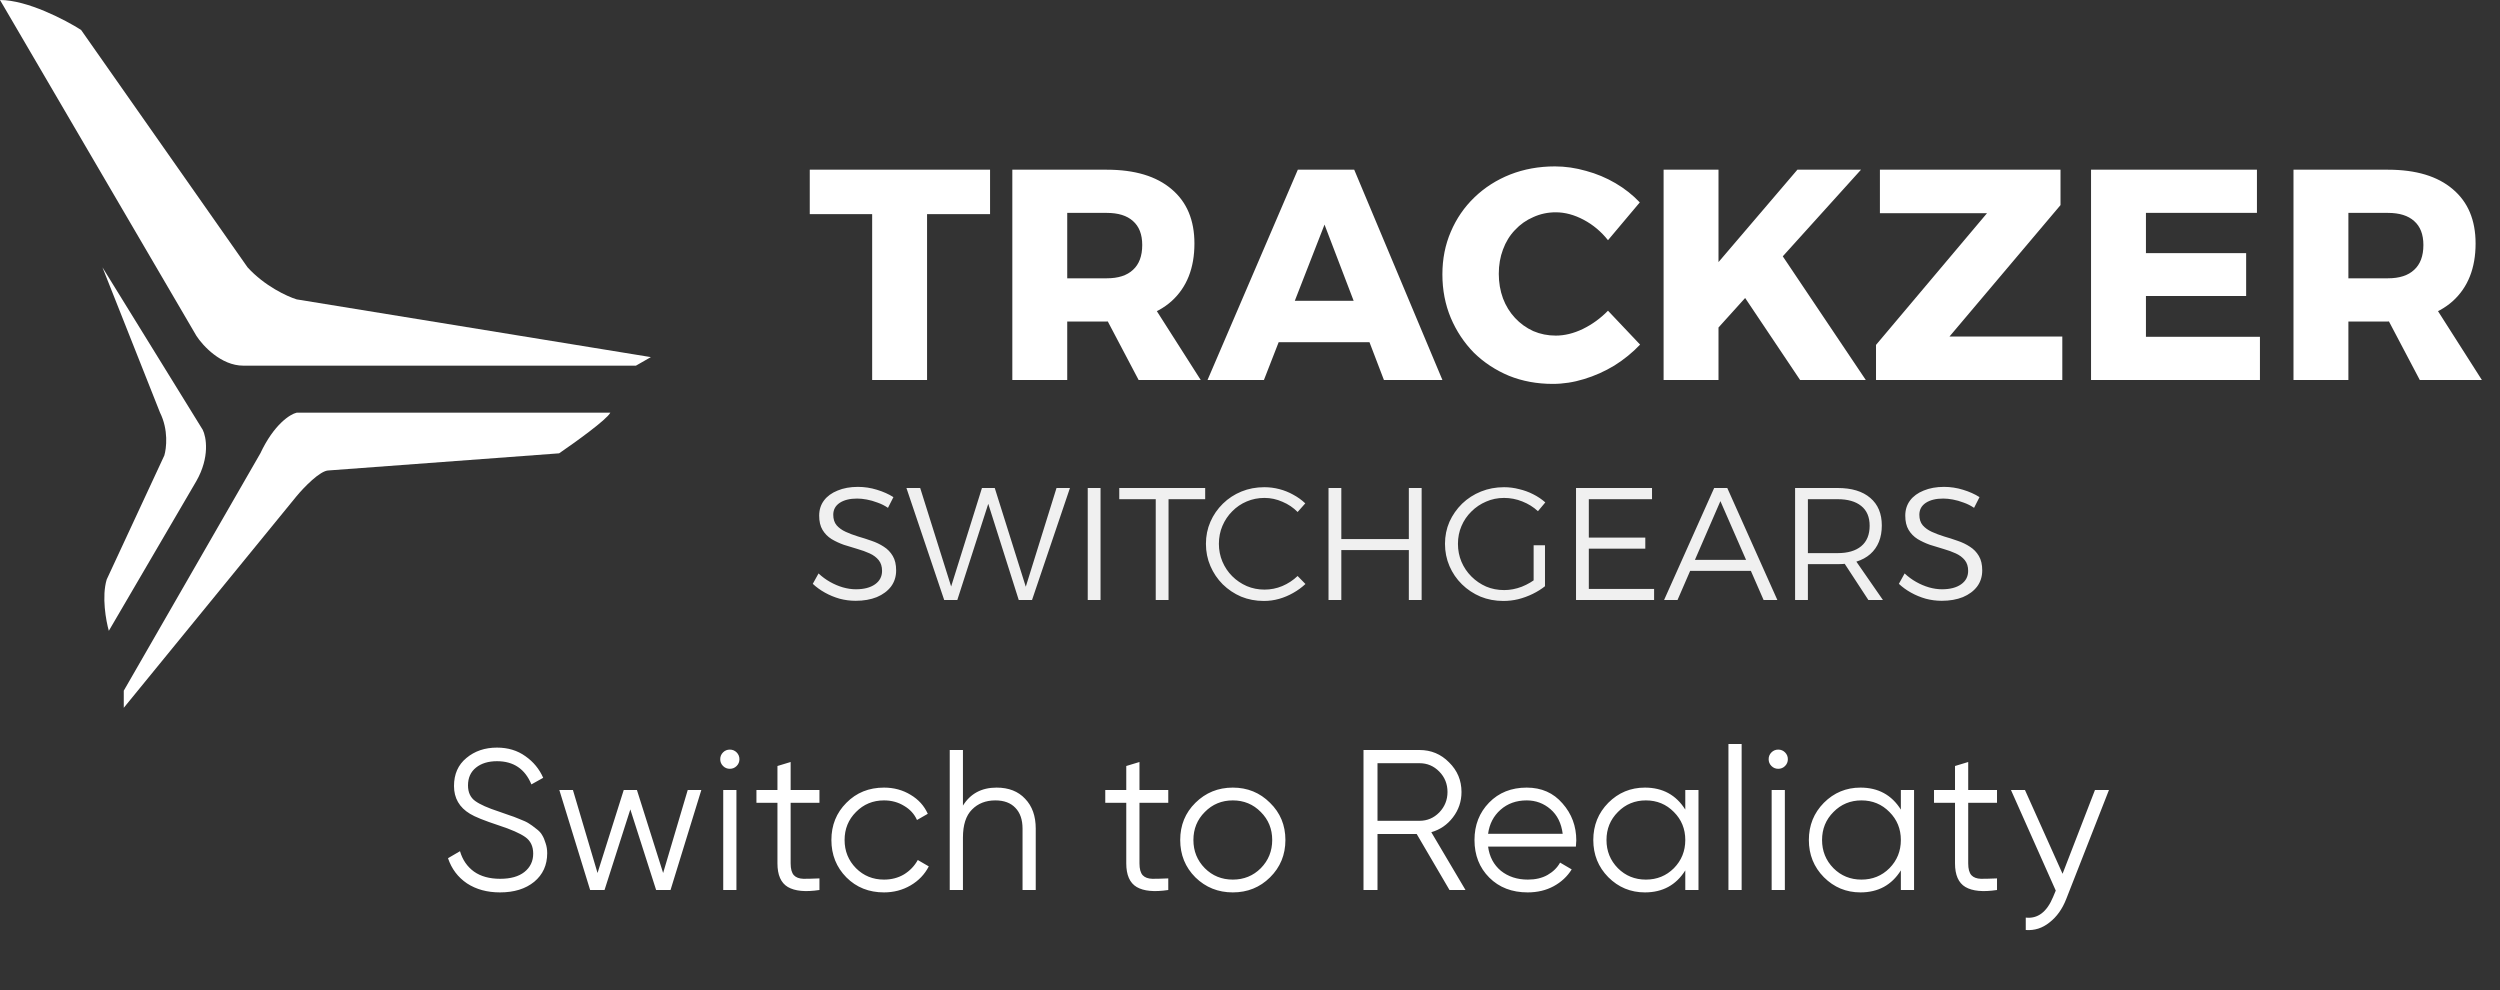 <svg width="250" height="99" viewBox="0 0 250 99" fill="none" xmlns="http://www.w3.org/2000/svg">
<rect x="0" y="0" width="250" height="99" fill="#333333" stroke="none"/>
<path d="M19.633 33.572L0 0C2.732 0 6.544 1.996 8.109 2.994L24.754 26.73C26.462 28.611 28.738 29.652 29.663 29.937L65.087 35.711L63.593 36.566H24.328C22.108 36.566 20.273 34.57 19.633 33.572Z" fill="white"/>
<path d="M29.663 41.27H61.032C60.691 41.955 57.476 44.264 55.911 45.333L32.864 47.044C32.01 47.044 30.374 48.755 29.663 49.61L12.377 70.78V69.069L26.035 45.333C27.401 42.425 29.023 41.413 29.663 41.27Z" fill="white"/>
<path d="M20.273 42.981L10.243 26.73L16.005 41.27C16.859 42.981 16.645 44.834 16.432 45.547L10.67 57.95C10.158 59.66 10.599 62.084 10.883 63.082L19.633 48.113C20.999 45.718 20.629 43.694 20.273 42.981Z" fill="white"/>
<path d="M80.976 16.97H99.006V21.41H92.706V38H87.216V21.41H80.976V16.97ZM110.683 16.97C113.483 16.97 115.643 17.62 117.163 18.92C118.683 20.2 119.443 22.01 119.443 24.35C119.443 26.81 118.683 28.73 117.163 30.11C115.643 31.47 113.483 32.15 110.683 32.15H106.723V38H101.233V16.97H110.683ZM110.683 27.83C111.823 27.83 112.693 27.55 113.293 26.99C113.913 26.43 114.223 25.6 114.223 24.5C114.223 23.44 113.913 22.64 113.293 22.1C112.693 21.56 111.823 21.29 110.683 21.29H106.723V27.83H110.683ZM109.723 30.14H115.063L120.073 38H113.863L109.723 30.14ZM129.782 16.97H135.422L144.242 38H138.392L132.452 22.46L126.392 38H120.752L129.782 16.97ZM126.152 30.08H138.422V34.22H126.152V30.08ZM160.799 24.02C160.119 23.16 159.309 22.48 158.369 21.98C157.429 21.48 156.499 21.23 155.579 21.23C154.779 21.23 154.029 21.39 153.329 21.71C152.629 22.01 152.019 22.44 151.499 23C150.979 23.54 150.579 24.19 150.299 24.95C150.019 25.69 149.879 26.5 149.879 27.38C149.879 28.26 150.019 29.08 150.299 29.84C150.579 30.58 150.979 31.23 151.499 31.79C152.019 32.35 152.629 32.79 153.329 33.11C154.029 33.41 154.779 33.56 155.579 33.56C156.459 33.56 157.359 33.34 158.279 32.9C159.219 32.44 160.059 31.83 160.799 31.07L164.009 34.46C163.249 35.26 162.389 35.96 161.429 36.56C160.469 37.14 159.459 37.59 158.399 37.91C157.359 38.23 156.319 38.39 155.279 38.39C153.699 38.39 152.239 38.12 150.899 37.58C149.559 37.02 148.389 36.25 147.389 35.27C146.409 34.27 145.639 33.11 145.079 31.79C144.519 30.45 144.239 29 144.239 27.44C144.239 25.9 144.519 24.48 145.079 23.18C145.639 21.86 146.429 20.71 147.449 19.73C148.469 18.75 149.659 17.99 151.019 17.45C152.399 16.91 153.889 16.64 155.489 16.64C156.529 16.64 157.569 16.79 158.609 17.09C159.649 17.37 160.629 17.78 161.549 18.32C162.469 18.86 163.279 19.5 163.979 20.24L160.799 24.02ZM166.36 16.97H171.85V26.21L179.74 16.97H186.1L171.85 32.75V38H166.36V16.97ZM177.88 25.04L186.58 38H180.01L174.22 29.36L177.88 25.04ZM187.991 16.97H206.051V20.51L194.951 33.65H206.231V38H187.601V34.49L198.701 21.32H187.991V16.97ZM209.104 16.97H225.694V21.29H214.594V25.31H224.614V29.6H214.594V33.68H225.994V38H209.104V16.97ZM238.799 16.97C241.599 16.97 243.759 17.62 245.279 18.92C246.799 20.2 247.559 22.01 247.559 24.35C247.559 26.81 246.799 28.73 245.279 30.11C243.759 31.47 241.599 32.15 238.799 32.15H234.839V38H229.349V16.97H238.799ZM238.799 27.83C239.939 27.83 240.809 27.55 241.409 26.99C242.029 26.43 242.339 25.6 242.339 24.5C242.339 23.44 242.029 22.64 241.409 22.1C240.809 21.56 239.939 21.29 238.799 21.29H234.839V27.83H238.799ZM237.839 30.14H243.179L248.189 38H241.979L237.839 30.14Z" fill="white"/>
<path d="M88.798 50.784C88.467 50.56 88.115 50.384 87.742 50.256C87.379 50.117 87.022 50.016 86.67 49.952C86.328 49.888 86.008 49.856 85.71 49.856C84.984 49.856 84.403 50 83.966 50.288C83.539 50.576 83.326 50.971 83.326 51.472C83.326 51.909 83.438 52.261 83.662 52.528C83.896 52.795 84.2 53.013 84.574 53.184C84.947 53.355 85.358 53.509 85.806 53.648C86.254 53.776 86.702 53.92 87.15 54.08C87.598 54.229 88.008 54.427 88.382 54.672C88.755 54.907 89.054 55.216 89.278 55.6C89.502 55.973 89.614 56.453 89.614 57.04C89.614 57.659 89.443 58.197 89.102 58.656C88.76 59.104 88.286 59.456 87.678 59.712C87.07 59.957 86.366 60.08 85.566 60.08C85.022 60.08 84.488 60.011 83.966 59.872C83.443 59.723 82.952 59.52 82.494 59.264C82.035 59.008 81.63 58.715 81.278 58.384L81.854 57.344C82.206 57.675 82.59 57.957 83.006 58.192C83.422 58.427 83.848 58.608 84.286 58.736C84.734 58.864 85.166 58.928 85.582 58.928C86.392 58.928 87.032 58.763 87.502 58.432C87.971 58.101 88.206 57.653 88.206 57.088C88.206 56.651 88.094 56.293 87.87 56.016C87.646 55.739 87.347 55.515 86.974 55.344C86.6 55.173 86.19 55.024 85.742 54.896C85.294 54.768 84.84 54.629 84.382 54.48C83.934 54.32 83.523 54.128 83.15 53.904C82.776 53.669 82.478 53.365 82.254 52.992C82.03 52.619 81.918 52.144 81.918 51.568C81.918 50.981 82.078 50.475 82.398 50.048C82.718 49.621 83.171 49.291 83.758 49.056C84.344 48.811 85.022 48.688 85.79 48.688C86.44 48.688 87.075 48.784 87.694 48.976C88.323 49.168 88.872 49.413 89.342 49.712L88.798 50.784ZM90.643 48.8H92.019L95.283 59.184H94.947L98.195 48.8H99.475L102.739 59.184H102.419L105.651 48.8H106.995L103.203 60H101.875L98.659 49.856H98.995L95.731 60H94.419L90.643 48.8ZM108.774 48.8H110.054V60H108.774V48.8ZM111.926 48.8H120.518V49.92H116.854V60H115.574V49.92H111.926V48.8ZM129.761 51.2C129.334 50.763 128.828 50.421 128.241 50.176C127.665 49.92 127.068 49.792 126.449 49.792C125.82 49.792 125.228 49.909 124.673 50.144C124.118 50.379 123.633 50.709 123.217 51.136C122.801 51.552 122.476 52.037 122.241 52.592C122.006 53.147 121.889 53.744 121.889 54.384C121.889 55.013 122.006 55.605 122.241 56.16C122.476 56.715 122.801 57.2 123.217 57.616C123.633 58.032 124.118 58.363 124.673 58.608C125.228 58.843 125.82 58.96 126.449 58.96C127.068 58.96 127.66 58.843 128.225 58.608C128.801 58.363 129.313 58.027 129.761 57.6L130.545 58.4C130.182 58.741 129.772 59.04 129.313 59.296C128.865 59.552 128.396 59.749 127.905 59.888C127.414 60.027 126.908 60.096 126.385 60.096C125.574 60.096 124.817 59.952 124.113 59.664C123.42 59.365 122.806 58.955 122.273 58.432C121.75 57.909 121.34 57.301 121.041 56.608C120.742 55.915 120.593 55.173 120.593 54.384C120.593 53.595 120.742 52.859 121.041 52.176C121.34 51.493 121.756 50.891 122.289 50.368C122.822 49.845 123.441 49.44 124.145 49.152C124.849 48.864 125.612 48.72 126.433 48.72C126.945 48.72 127.446 48.784 127.937 48.912C128.428 49.04 128.892 49.227 129.329 49.472C129.766 49.707 130.166 49.995 130.529 50.336L129.761 51.2ZM132.852 48.8H134.132V53.904H140.884V48.8H142.164V60H140.884V55.008H134.132V60H132.852V48.8ZM153.795 51.12C153.347 50.704 152.825 50.379 152.227 50.144C151.641 49.909 151.033 49.792 150.403 49.792C149.763 49.792 149.166 49.915 148.611 50.16C148.057 50.395 147.566 50.725 147.139 51.152C146.713 51.568 146.382 52.053 146.147 52.608C145.913 53.152 145.795 53.744 145.795 54.384C145.795 55.024 145.913 55.621 146.147 56.176C146.382 56.731 146.713 57.221 147.139 57.648C147.566 58.075 148.057 58.411 148.611 58.656C149.166 58.891 149.769 59.008 150.419 59.008C151.006 59.008 151.593 58.896 152.179 58.672C152.766 58.437 153.289 58.128 153.747 57.744L154.499 58.624C154.137 58.912 153.726 59.168 153.267 59.392C152.809 59.616 152.329 59.792 151.827 59.92C151.337 60.037 150.841 60.096 150.339 60.096C149.518 60.096 148.755 59.952 148.051 59.664C147.347 59.365 146.729 58.955 146.195 58.432C145.662 57.909 145.246 57.301 144.947 56.608C144.649 55.915 144.499 55.173 144.499 54.384C144.499 53.595 144.649 52.859 144.947 52.176C145.257 51.493 145.678 50.891 146.211 50.368C146.755 49.845 147.385 49.44 148.099 49.152C148.814 48.864 149.582 48.72 150.403 48.72C150.915 48.72 151.417 48.784 151.907 48.912C152.409 49.029 152.878 49.2 153.315 49.424C153.763 49.648 154.169 49.92 154.531 50.24L153.795 51.12ZM153.363 54.528H154.499V58.624H153.363V54.528ZM157.602 48.8H165.202V49.92H158.882V53.76H164.53V54.864H158.882V58.896H165.41V60H157.602V48.8ZM171.416 48.8H172.728L177.736 60H176.36L172.04 50.112L167.752 60H166.408L171.416 48.8ZM168.616 55.984H175.416V57.088H168.616V55.984ZM183.765 48.8C185.173 48.8 186.261 49.131 187.029 49.792C187.797 50.443 188.181 51.36 188.181 52.544C188.181 53.771 187.797 54.725 187.029 55.408C186.261 56.08 185.173 56.416 183.765 56.416H180.789V60H179.509V48.8H183.765ZM183.765 55.312C184.778 55.312 185.562 55.083 186.117 54.624C186.682 54.155 186.965 53.472 186.965 52.576C186.965 51.701 186.682 51.04 186.117 50.592C185.562 50.144 184.778 49.92 183.765 49.92H180.789V55.312H183.765ZM184.149 55.888H185.445L188.293 60H186.837L184.149 55.888ZM197.407 50.784C197.076 50.56 196.724 50.384 196.351 50.256C195.988 50.117 195.631 50.016 195.279 49.952C194.938 49.888 194.618 49.856 194.319 49.856C193.594 49.856 193.012 50 192.575 50.288C192.148 50.576 191.935 50.971 191.935 51.472C191.935 51.909 192.047 52.261 192.271 52.528C192.506 52.795 192.81 53.013 193.183 53.184C193.556 53.355 193.967 53.509 194.415 53.648C194.863 53.776 195.311 53.92 195.759 54.08C196.207 54.229 196.618 54.427 196.991 54.672C197.364 54.907 197.663 55.216 197.887 55.6C198.111 55.973 198.223 56.453 198.223 57.04C198.223 57.659 198.052 58.197 197.711 58.656C197.37 59.104 196.895 59.456 196.287 59.712C195.679 59.957 194.975 60.08 194.175 60.08C193.631 60.08 193.098 60.011 192.575 59.872C192.052 59.723 191.562 59.52 191.103 59.264C190.644 59.008 190.239 58.715 189.887 58.384L190.463 57.344C190.815 57.675 191.199 57.957 191.615 58.192C192.031 58.427 192.458 58.608 192.895 58.736C193.343 58.864 193.775 58.928 194.191 58.928C195.002 58.928 195.642 58.763 196.111 58.432C196.58 58.101 196.815 57.653 196.815 57.088C196.815 56.651 196.703 56.293 196.479 56.016C196.255 55.739 195.956 55.515 195.583 55.344C195.21 55.173 194.799 55.024 194.351 54.896C193.903 54.768 193.45 54.629 192.991 54.48C192.543 54.32 192.132 54.128 191.759 53.904C191.386 53.669 191.087 53.365 190.863 52.992C190.639 52.619 190.527 52.144 190.527 51.568C190.527 50.981 190.687 50.475 191.007 50.048C191.327 49.621 191.78 49.291 192.367 49.056C192.954 48.811 193.631 48.688 194.399 48.688C195.05 48.688 195.684 48.784 196.303 48.976C196.932 49.168 197.482 49.413 197.951 49.712L197.407 50.784Z" fill="#F0F0F0"/>
<path d="M50 89.24C48.72 89.24 47.62 88.94 46.7 88.34C45.793 87.727 45.16 86.887 44.8 85.82L46 85.12C46.253 85.987 46.72 86.667 47.4 87.16C48.08 87.64 48.953 87.88 50.02 87.88C51.06 87.88 51.867 87.653 52.44 87.2C53.027 86.733 53.32 86.12 53.32 85.36C53.32 84.627 53.053 84.073 52.52 83.7C51.987 83.327 51.107 82.94 49.88 82.54C48.427 82.06 47.467 81.673 47 81.38C45.933 80.74 45.4 79.813 45.4 78.6C45.4 77.413 45.813 76.48 46.64 75.8C47.467 75.107 48.487 74.76 49.7 74.76C50.793 74.76 51.74 75.047 52.54 75.62C53.34 76.18 53.933 76.9 54.32 77.78L53.14 78.44C52.5 76.893 51.353 76.12 49.7 76.12C48.833 76.12 48.133 76.333 47.6 76.76C47.067 77.187 46.8 77.78 46.8 78.54C46.8 79.233 47.04 79.753 47.52 80.1C48 80.447 48.793 80.8 49.9 81.16C50.407 81.333 50.767 81.46 50.98 81.54C51.207 81.607 51.527 81.727 51.94 81.9C52.367 82.06 52.68 82.207 52.88 82.34C53.08 82.46 53.32 82.633 53.6 82.86C53.893 83.073 54.1 83.293 54.22 83.52C54.353 83.733 54.467 84 54.56 84.32C54.667 84.627 54.72 84.96 54.72 85.32C54.72 86.507 54.287 87.46 53.42 88.18C52.553 88.887 51.413 89.24 50 89.24ZM68.773 79H70.133L67.053 89H65.613L63.033 80.94L60.453 89H59.013L55.933 79H57.293L59.753 87.3L62.373 79H63.693L66.313 87.3L68.773 79ZM73.663 76.6C73.477 76.787 73.25 76.88 72.983 76.88C72.717 76.88 72.49 76.787 72.303 76.6C72.117 76.413 72.023 76.187 72.023 75.92C72.023 75.653 72.117 75.427 72.303 75.24C72.49 75.053 72.717 74.96 72.983 74.96C73.25 74.96 73.477 75.053 73.663 75.24C73.85 75.427 73.943 75.653 73.943 75.92C73.943 76.187 73.85 76.413 73.663 76.6ZM72.323 89V79H73.643V89H72.323ZM81.945 80.28H79.064V86.34C79.064 86.887 79.171 87.28 79.385 87.52C79.598 87.747 79.918 87.867 80.344 87.88C80.771 87.88 81.305 87.867 81.945 87.84V89C80.544 89.213 79.491 89.113 78.784 88.7C78.091 88.287 77.745 87.5 77.745 86.34V80.28H75.644V79H77.745V76.6L79.064 76.2V79H81.945V80.28ZM88.399 89.24C86.892 89.24 85.639 88.74 84.639 87.74C83.639 86.727 83.139 85.48 83.139 84C83.139 82.52 83.639 81.28 84.639 80.28C85.639 79.267 86.892 78.76 88.399 78.76C89.386 78.76 90.272 79 91.059 79.48C91.846 79.947 92.419 80.58 92.779 81.38L91.699 82C91.432 81.4 90.999 80.927 90.399 80.58C89.812 80.22 89.146 80.04 88.399 80.04C87.292 80.04 86.359 80.427 85.599 81.2C84.839 81.96 84.459 82.893 84.459 84C84.459 85.107 84.839 86.047 85.599 86.82C86.359 87.58 87.292 87.96 88.399 87.96C89.146 87.96 89.812 87.787 90.399 87.44C90.986 87.08 91.446 86.6 91.779 86L92.879 86.64C92.466 87.44 91.859 88.073 91.059 88.54C90.259 89.007 89.372 89.24 88.399 89.24ZM99.654 78.76C100.868 78.76 101.821 79.133 102.514 79.88C103.221 80.613 103.574 81.607 103.574 82.86V89H102.254V82.86C102.254 81.967 102.014 81.273 101.534 80.78C101.068 80.287 100.401 80.04 99.534 80.04C98.574 80.04 97.794 80.347 97.194 80.96C96.594 81.56 96.294 82.493 96.294 83.76V89H94.974V75H96.294V80.56C97.041 79.36 98.161 78.76 99.654 78.76ZM116.827 80.28H113.947V86.34C113.947 86.887 114.053 87.28 114.267 87.52C114.48 87.747 114.8 87.867 115.227 87.88C115.653 87.88 116.187 87.867 116.827 87.84V89C115.427 89.213 114.373 89.113 113.667 88.7C112.973 88.287 112.627 87.5 112.627 86.34V80.28H110.527V79H112.627V76.6L113.947 76.2V79H116.827V80.28ZM127.001 87.74C125.988 88.74 124.748 89.24 123.281 89.24C121.814 89.24 120.568 88.74 119.541 87.74C118.528 86.727 118.021 85.48 118.021 84C118.021 82.52 118.528 81.28 119.541 80.28C120.568 79.267 121.814 78.76 123.281 78.76C124.748 78.76 125.988 79.267 127.001 80.28C128.028 81.28 128.541 82.52 128.541 84C128.541 85.48 128.028 86.727 127.001 87.74ZM120.481 86.82C121.241 87.58 122.174 87.96 123.281 87.96C124.388 87.96 125.321 87.58 126.081 86.82C126.841 86.047 127.221 85.107 127.221 84C127.221 82.893 126.841 81.96 126.081 81.2C125.321 80.427 124.388 80.04 123.281 80.04C122.174 80.04 121.241 80.427 120.481 81.2C119.721 81.96 119.341 82.893 119.341 84C119.341 85.107 119.721 86.047 120.481 86.82ZM144.95 89L141.67 83.4H137.75V89H136.35V75H141.95C143.11 75 144.097 75.413 144.91 76.24C145.737 77.053 146.15 78.04 146.15 79.2C146.15 80.147 145.863 80.993 145.29 81.74C144.73 82.473 144.01 82.967 143.13 83.22L146.55 89H144.95ZM137.75 76.32V82.08H141.95C142.723 82.08 143.383 81.8 143.93 81.24C144.477 80.667 144.75 79.987 144.75 79.2C144.75 78.4 144.477 77.72 143.93 77.16C143.383 76.6 142.723 76.32 141.95 76.32H137.75ZM152.669 78.76C154.149 78.76 155.343 79.287 156.249 80.34C157.169 81.38 157.629 82.613 157.629 84.04C157.629 84.187 157.616 84.393 157.589 84.66H148.809C148.943 85.673 149.369 86.48 150.089 87.08C150.823 87.667 151.723 87.96 152.789 87.96C153.549 87.96 154.203 87.807 154.749 87.5C155.309 87.18 155.729 86.767 156.009 86.26L157.169 86.94C156.729 87.647 156.129 88.207 155.369 88.62C154.609 89.033 153.743 89.24 152.769 89.24C151.196 89.24 149.916 88.747 148.929 87.76C147.943 86.773 147.449 85.52 147.449 84C147.449 82.507 147.936 81.26 148.909 80.26C149.883 79.26 151.136 78.76 152.669 78.76ZM152.669 80.04C151.629 80.04 150.756 80.353 150.049 80.98C149.356 81.593 148.943 82.393 148.809 83.38H156.269C156.136 82.327 155.729 81.507 155.049 80.92C154.369 80.333 153.576 80.04 152.669 80.04ZM168.529 79H169.849V89H168.529V87.04C167.609 88.507 166.262 89.24 164.489 89.24C163.062 89.24 161.842 88.733 160.829 87.72C159.829 86.707 159.329 85.467 159.329 84C159.329 82.533 159.829 81.293 160.829 80.28C161.842 79.267 163.062 78.76 164.489 78.76C166.262 78.76 167.609 79.493 168.529 80.96V79ZM161.789 86.82C162.549 87.58 163.482 87.96 164.589 87.96C165.696 87.96 166.629 87.58 167.389 86.82C168.149 86.047 168.529 85.107 168.529 84C168.529 82.893 168.149 81.96 167.389 81.2C166.629 80.427 165.696 80.04 164.589 80.04C163.482 80.04 162.549 80.427 161.789 81.2C161.029 81.96 160.649 82.893 160.649 84C160.649 85.107 161.029 86.047 161.789 86.82ZM172.844 89V74.4H174.164V89H172.844ZM178.505 76.6C178.318 76.787 178.092 76.88 177.825 76.88C177.558 76.88 177.332 76.787 177.145 76.6C176.958 76.413 176.865 76.187 176.865 75.92C176.865 75.653 176.958 75.427 177.145 75.24C177.332 75.053 177.558 74.96 177.825 74.96C178.092 74.96 178.318 75.053 178.505 75.24C178.692 75.427 178.785 75.653 178.785 75.92C178.785 76.187 178.692 76.413 178.505 76.6ZM177.165 89V79H178.485V89H177.165ZM190.086 79H191.406V89H190.086V87.04C189.166 88.507 187.819 89.24 186.046 89.24C184.619 89.24 183.399 88.733 182.386 87.72C181.386 86.707 180.886 85.467 180.886 84C180.886 82.533 181.386 81.293 182.386 80.28C183.399 79.267 184.619 78.76 186.046 78.76C187.819 78.76 189.166 79.493 190.086 80.96V79ZM183.346 86.82C184.106 87.58 185.039 87.96 186.146 87.96C187.253 87.96 188.186 87.58 188.946 86.82C189.706 86.047 190.086 85.107 190.086 84C190.086 82.893 189.706 81.96 188.946 81.2C188.186 80.427 187.253 80.04 186.146 80.04C185.039 80.04 184.106 80.427 183.346 81.2C182.586 81.96 182.206 82.893 182.206 84C182.206 85.107 182.586 86.047 183.346 86.82ZM199.701 80.28H196.821V86.34C196.821 86.887 196.927 87.28 197.141 87.52C197.354 87.747 197.674 87.867 198.101 87.88C198.527 87.88 199.061 87.867 199.701 87.84V89C198.301 89.213 197.247 89.113 196.541 88.7C195.847 88.287 195.501 87.5 195.501 86.34V80.28H193.401V79H195.501V76.6L196.821 76.2V79H199.701V80.28ZM209.496 79H210.896L206.616 89.92C206.229 90.907 205.676 91.68 204.956 92.24C204.249 92.813 203.456 93.067 202.576 93V91.76C203.776 91.893 204.689 91.2 205.316 89.68L205.576 89.06L201.096 79H202.496L206.256 87.38L209.496 79Z" fill="white"/>
</svg>

